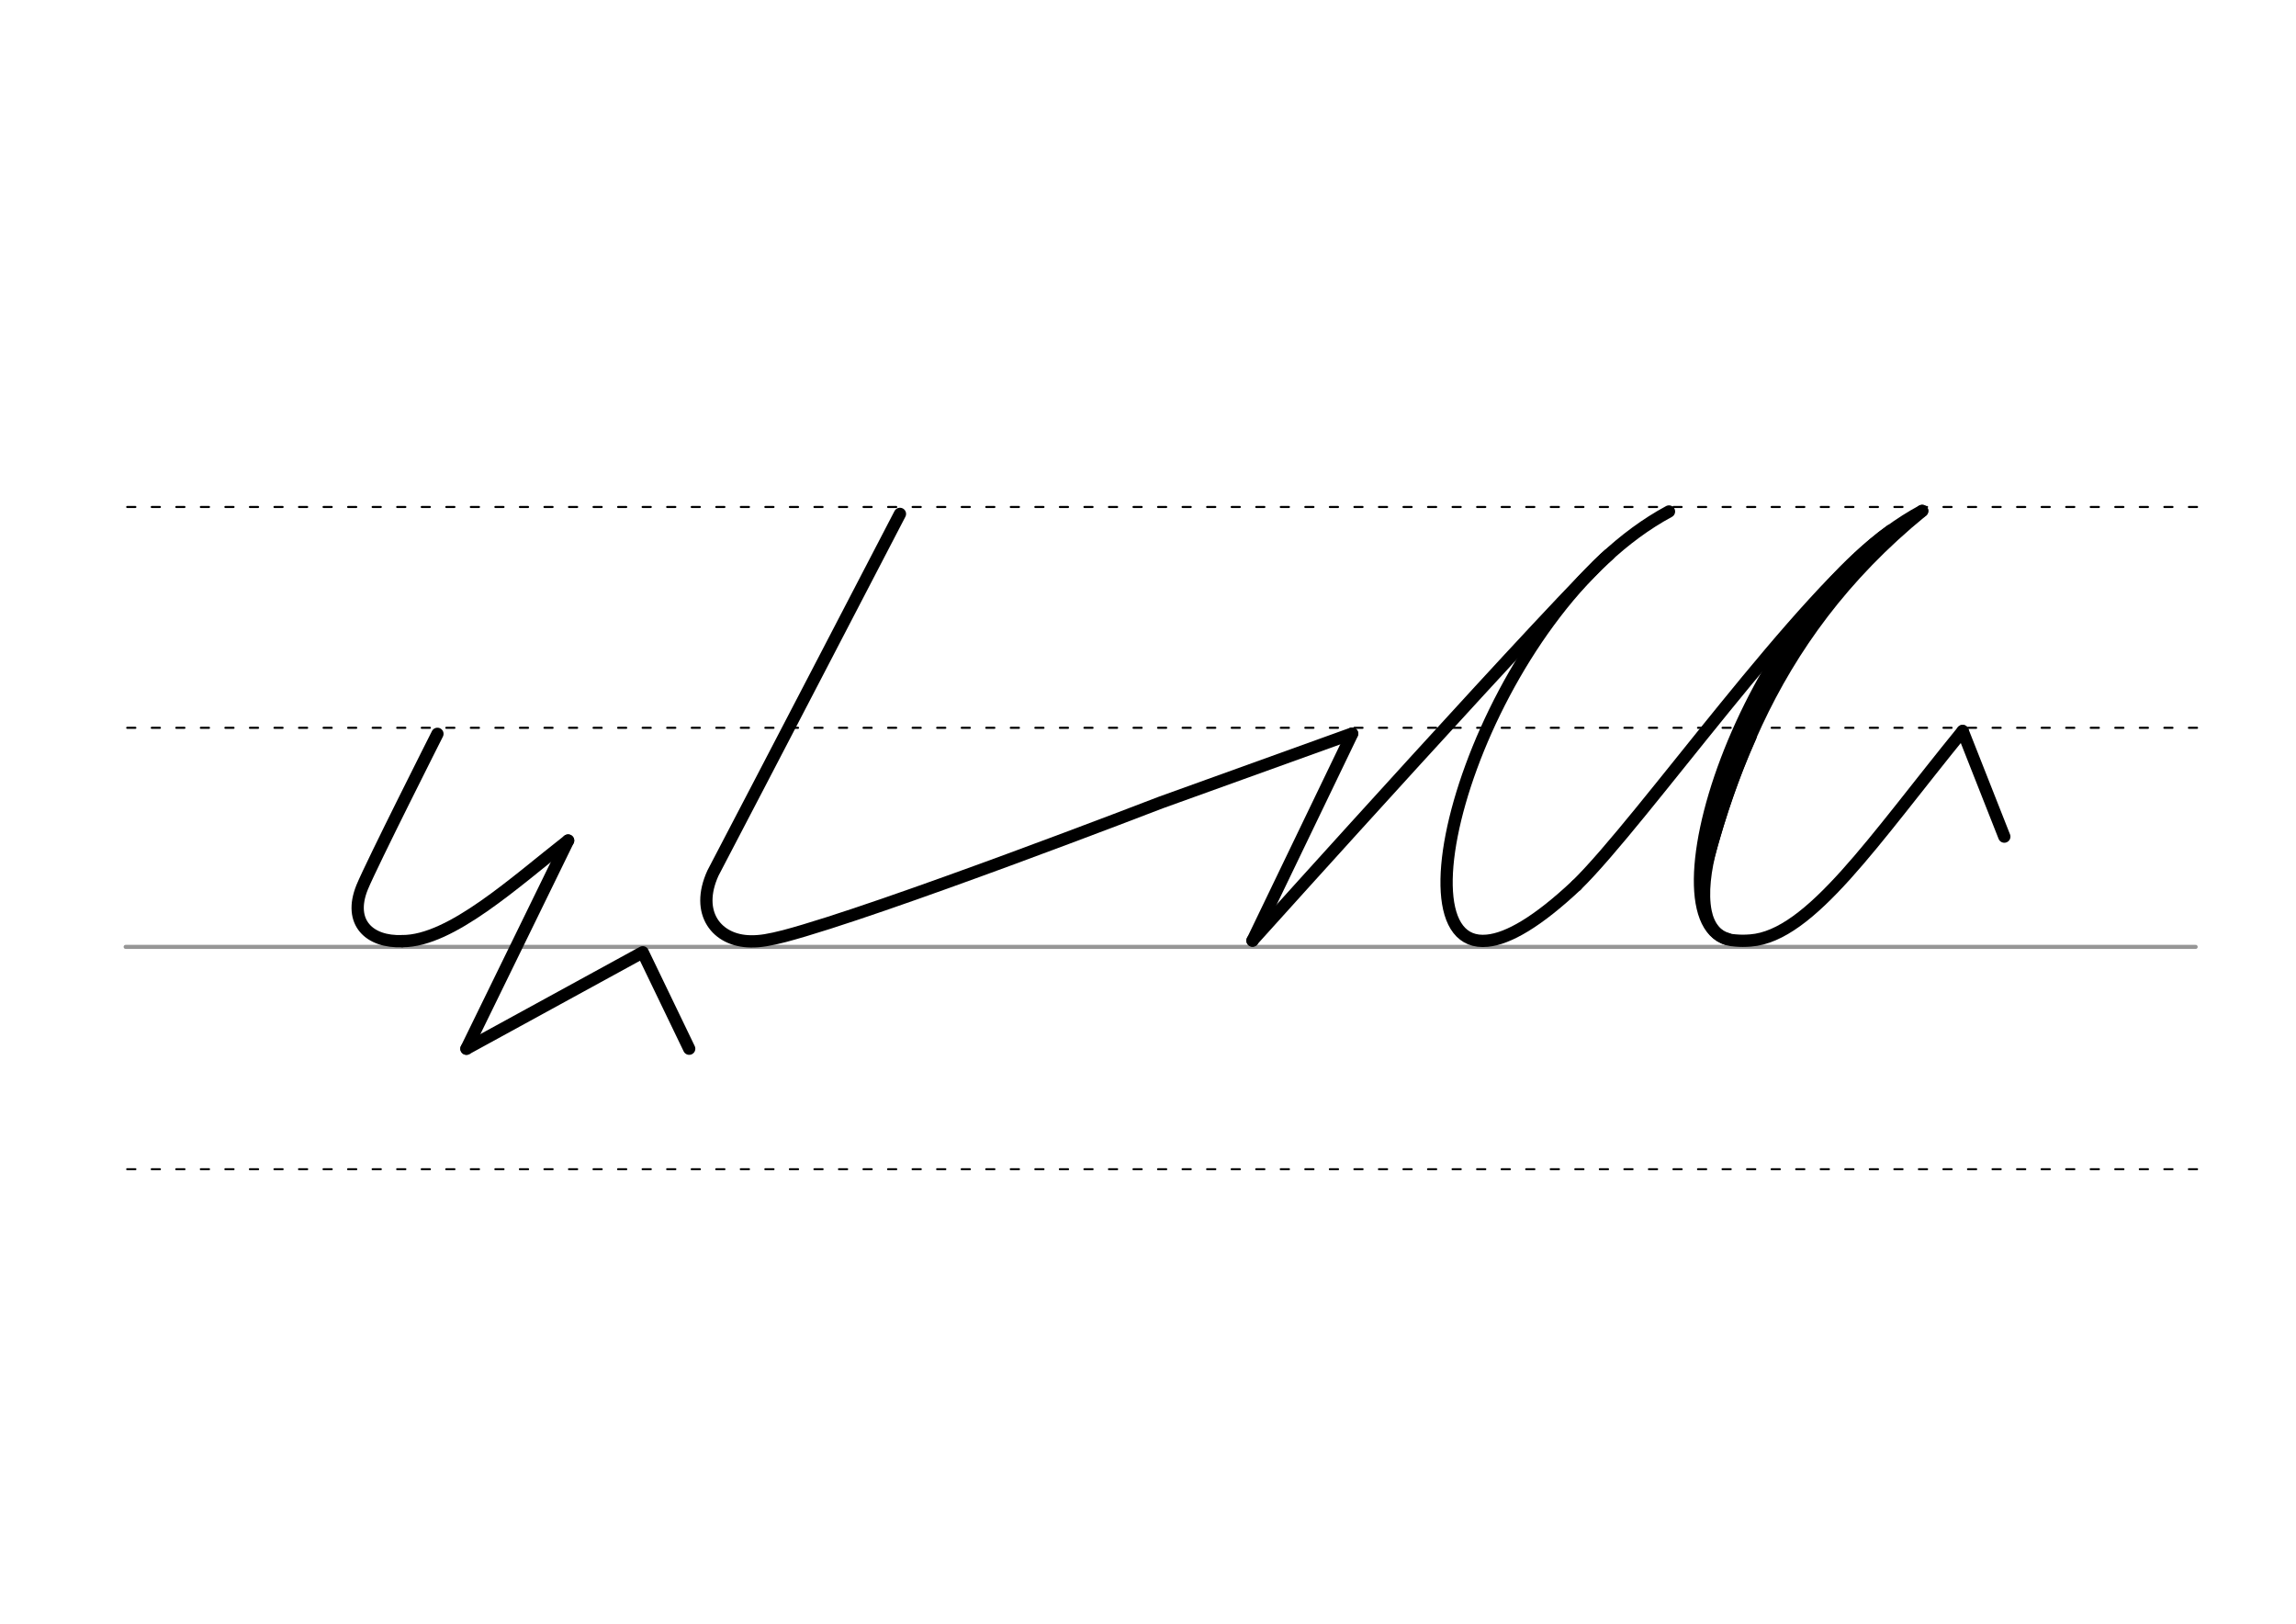 <svg height="210mm" viewBox="0 0 1052.4 744.1" width="297mm" xmlns="http://www.w3.org/2000/svg">
 <g fill="none" stroke-linecap="round">
  <g transform="translate(0 -308.268)">
   <path d="m57.6 742.2h948.8" stroke="#969696" stroke-width="1.875"/>
   <g stroke="#000" stroke-dasharray="3.75 7.5" stroke-miterlimit="2" stroke-width=".938">
    <path d="m58.3 844.1h948.8"/>
    <path d="m58.3 641.8h948.8"/>
    <path d="m58.3 540.6h948.8"/>
   </g>
  </g>
  <g stroke="#000">
   <g stroke-linejoin="round">
    <path d="m722.6 405.7c-17.9 16.8-31.3 24.5-40.9 25.4-46.8 4.7-.5-151.6 83.3-196.7" stroke-width="5.625"/>
    <path d="m722.6 405.7c30.2-29.5 103.3-133.8 144.1-162.6" stroke-width="5.625"/>
    <path d="m899.6 335c-40.7 49.9-69.7 93.9-97.2 96-2.7.2-4.5.2-6.9 0-42.8-1.9 3.2-152.5 85.6-196.9" stroke-width="5.625"/>
    <path d="m881 234.2c-36.3 29.6-59.8 62.6-75.9 97.1-9.8 21-16.3 39.9-22.8 64.2" stroke-width="5.625"/>
    <path d="m785.2 426.4c-12.2-16.3 1.7-55.7 17.6-93.6 16-38 48.8-80.2 74.4-95.9" stroke-width="4.687"/>
    <path d="m802.4 337.5c-8.2 18.2-14.3 37-18 50.4-2.9 10.3-4.3 21.6-2.6 29.9 1.3 6.5 4.9 11.2 10 12.5" stroke-width="5.625"/>
    <g stroke-width="5.625">
     <path d="m899.6 335 19.1 48.4"/>
     <path d="m574.1 431s145.8-162 163.3-176.8"/>
     <path d="m619.8 336.2-45.7 94.9"/>
    </g>
    <path d="m412.5 235.5s-66.1 127.2-85.7 164.6c-8.4 18.4 1.8 31.1 17.2 31.3 4.5.1 8.8-.7 15.5-2.4 44.3-11.7 172.5-61.2 172.5-61.2l87.7-31.6" stroke-width="5.625"/>
    <path d="m200.5 336.3s-29.9 59.2-34.5 70.3c-6.6 16.3 3.5 25.3 18.3 24.7" stroke-width="5.625"/>
   </g>
   <g stroke-width="5.625">
    <path d="m260.4 385.2c-23.9 18.6-53.7 46.2-76 46.1"/>
    <g stroke-linejoin="round">
     <path d="m260.4 385.2-46.6 95.4"/>
     <path d="m213.8 480.6 80.8-44.2 21.3 44.2"/>
    </g>
   </g>
  </g>
 </g>
</svg>
